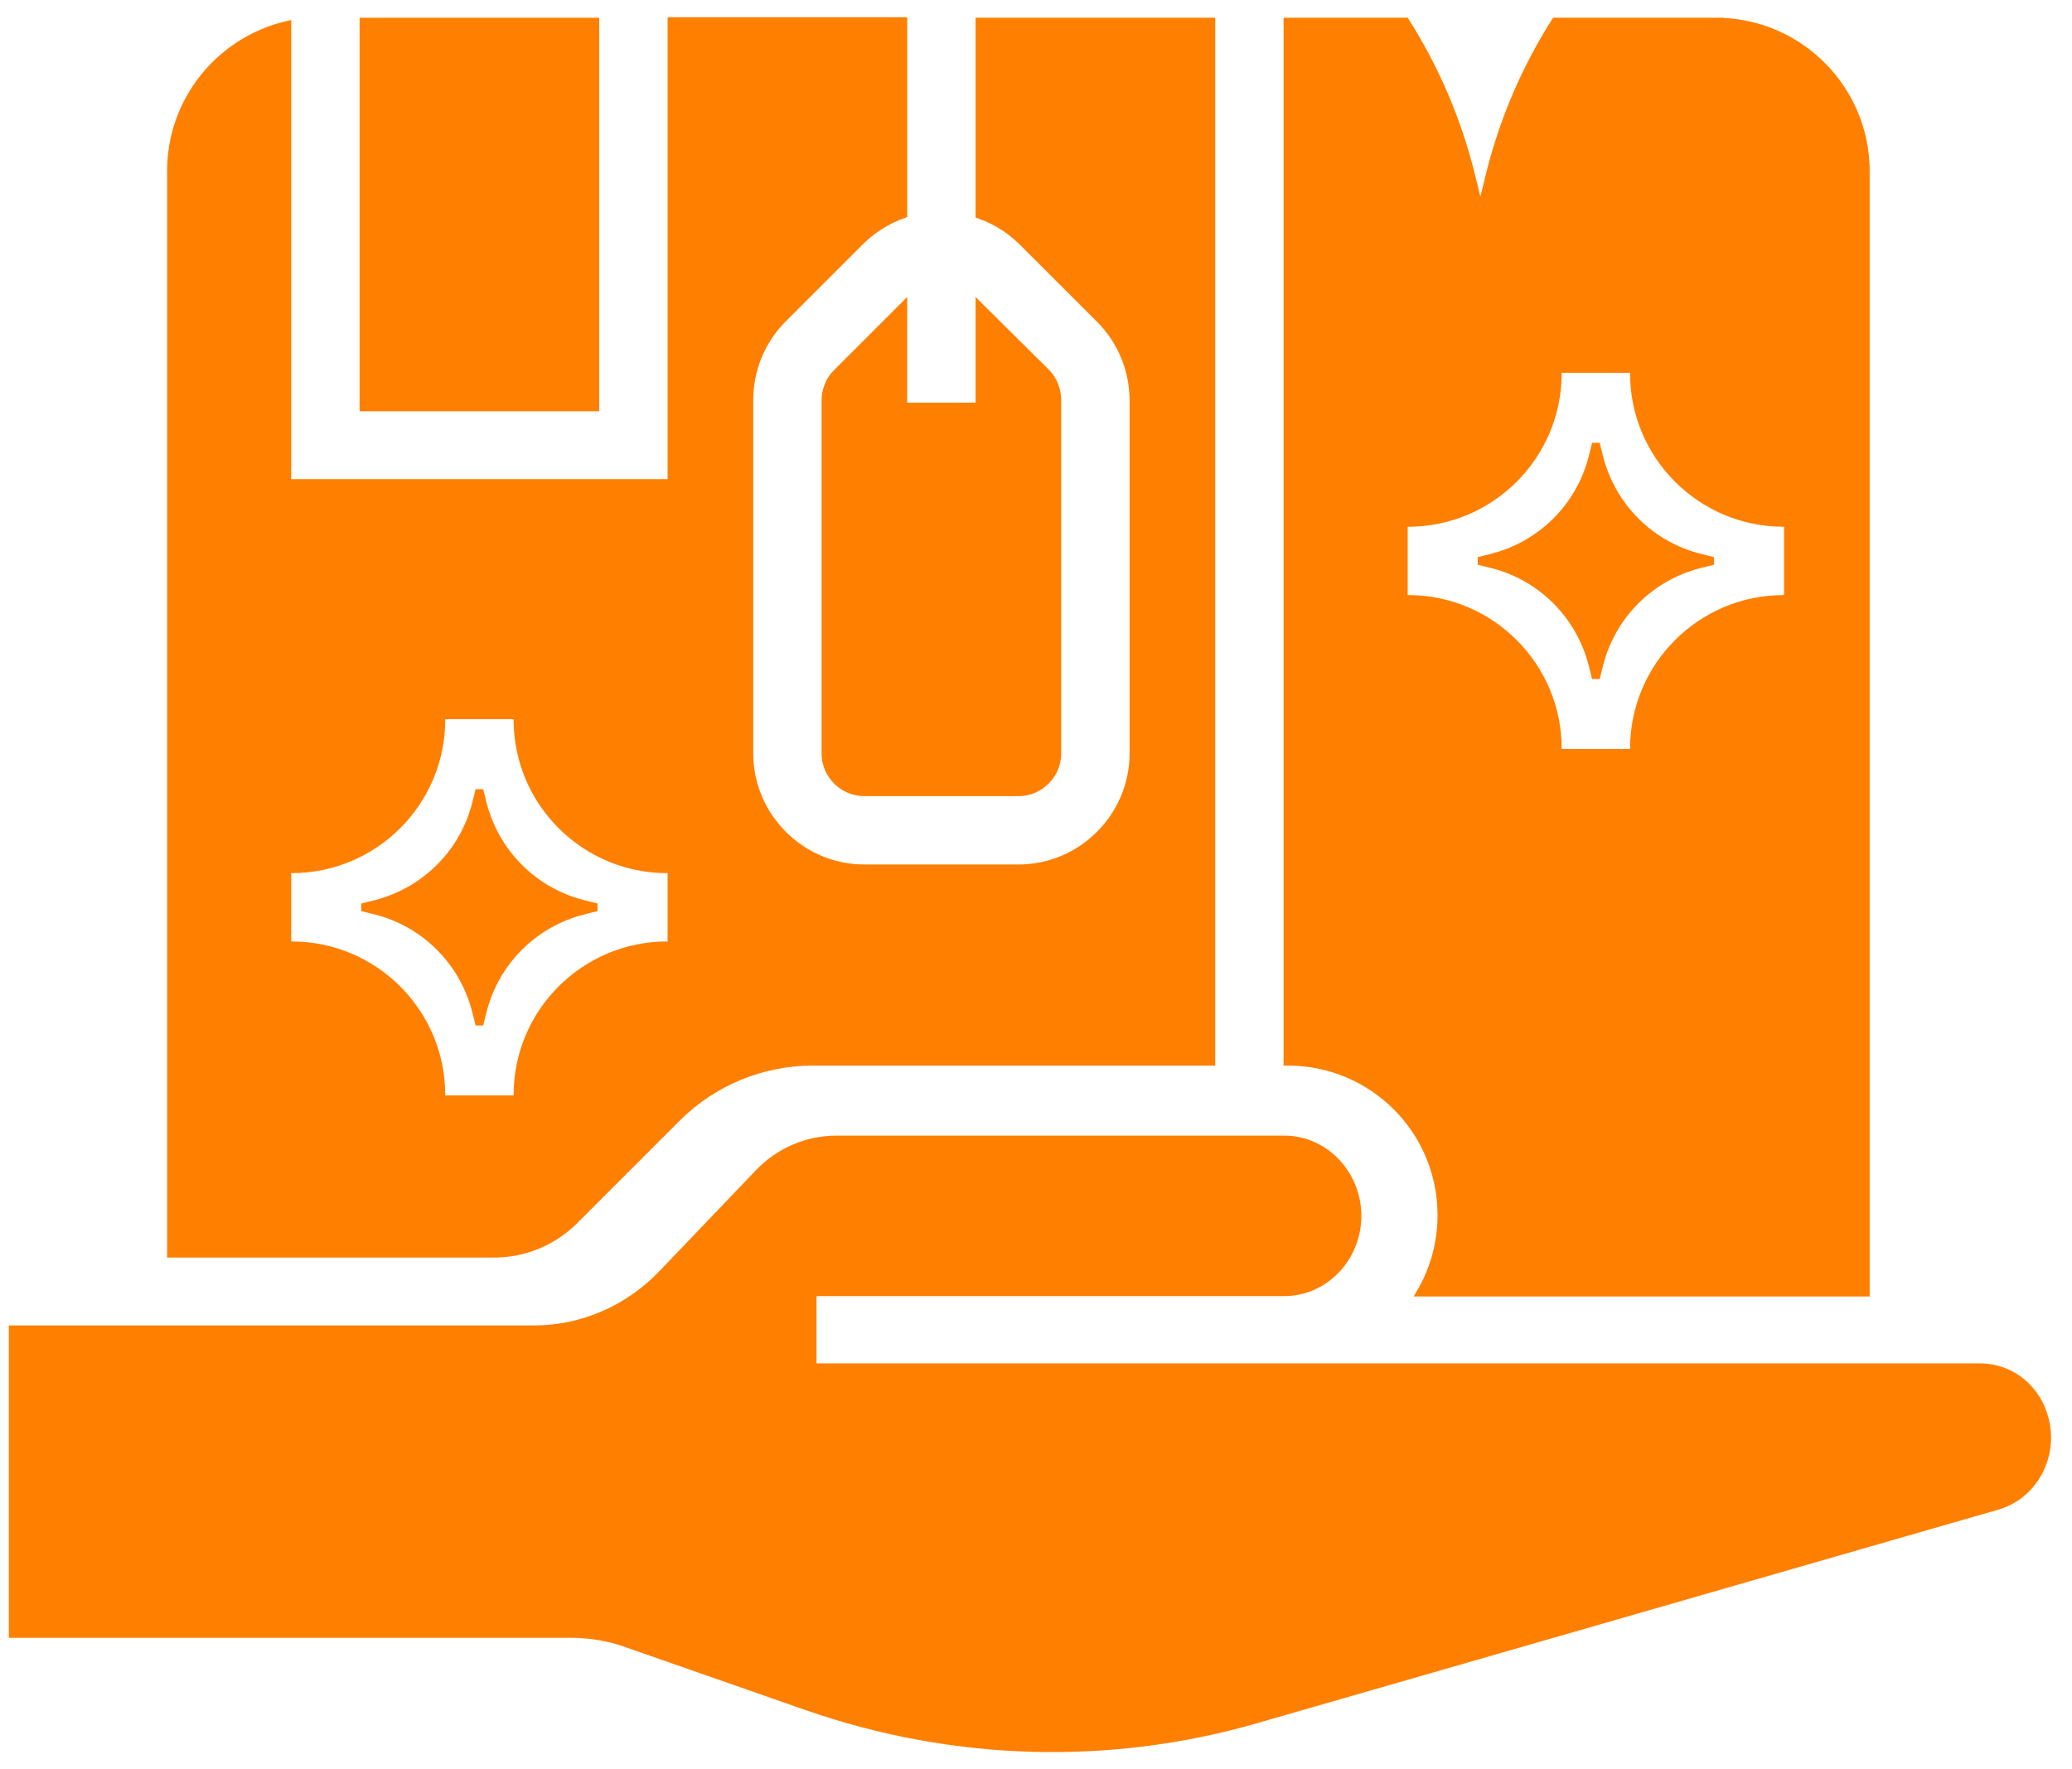 <svg width="96" height="82" viewBox="0 0 96 82" fill="none" xmlns="http://www.w3.org/2000/svg">
<g id="Group 585">
<path id="Vector" d="M68.565 25.899V26.093L69.1 26.226C71.383 26.797 73.139 28.575 73.71 30.836C73.71 30.836 73.71 30.836 73.71 30.836L73.844 31.371H74.038L74.172 30.836C74.742 28.553 76.52 26.797 78.781 26.226L79.316 26.093V25.899L78.781 25.765C76.499 25.194 74.743 23.416 74.172 21.155C74.172 21.155 74.171 21.155 74.171 21.155L74.038 20.62H73.844L73.71 21.155C73.139 23.438 71.362 25.194 69.1 25.765L68.565 25.899Z" fill="#FF7F00" stroke="#FF7F00" stroke-width="0.2"/>
<path id="Vector_2" d="M16.836 41.952V42.146L17.372 42.28C19.654 42.851 21.41 44.628 21.981 46.89C21.981 46.89 21.981 46.89 21.981 46.89L22.115 47.425H22.309L22.443 46.89C23.014 44.607 24.791 42.851 27.053 42.28L27.587 42.146V41.952L27.052 41.818C24.77 41.248 23.014 39.47 22.443 37.209C22.443 37.209 22.443 37.209 22.443 37.209L22.309 36.674H22.115L21.981 37.209C21.41 39.492 19.633 41.248 17.371 41.818L16.836 41.952Z" fill="#FF7F00" stroke="#FF7F00" stroke-width="0.2"/>
<path id="Vector_3" d="M79.693 0.926L79.695 0.923H79.514H72.067H72.012L71.983 0.969C70.617 3.119 69.609 5.47 68.982 7.933L68.982 7.933L68.589 9.525L68.195 7.933L68.195 7.933C67.568 5.47 66.561 3.119 65.195 0.969L65.165 0.923H65.111H59.67H59.57V1.023V49.184V49.284H59.67C63.561 49.284 66.705 52.428 66.705 56.319C66.705 57.55 66.375 58.782 65.76 59.836L65.672 59.987H65.846H86.426H86.526V59.887V7.936C86.526 4.128 83.478 1.021 79.693 0.926ZM82.759 27.679H82.636C78.768 27.679 75.624 30.823 75.624 34.691V34.814H72.256V34.691C72.256 30.823 69.112 27.679 65.244 27.679H65.121V24.312H65.244C69.112 24.312 72.256 21.168 72.256 17.3V17.177H75.624V17.3C75.624 21.168 78.768 24.312 82.636 24.312H82.759V27.679Z" fill="#FF7F00" stroke="#FF7F00" stroke-width="0.2"/>
<path id="Vector_4" d="M41.933 14.245L41.933 14.004L41.763 14.175L38.708 17.229C38.354 17.584 38.166 18.055 38.166 18.571V34.915C38.166 35.951 39.013 36.798 40.05 36.798H47.184C48.221 36.798 49.068 35.951 49.068 34.915V18.549C49.068 18.056 48.881 17.562 48.526 17.207L48.526 17.207L45.471 14.174L45.301 14.005V14.245V18.761H41.933L41.933 14.245Z" fill="#FF7F00" stroke="#FF7F00" stroke-width="0.2"/>
<path id="Vector_5" d="M31.031 22.305H13.394V1.179V1.053L13.271 1.082C10.105 1.828 7.843 4.655 7.843 7.913V58.08V58.18H7.942H22.814C24.268 58.203 25.654 57.635 26.676 56.612L26.705 56.583V56.583L31.425 51.863C33.078 50.21 35.327 49.284 37.664 49.284H56.104H56.204V49.184V1.022V0.922H56.104H45.401H45.301V1.022V9.941V10.012L45.368 10.035C46.112 10.298 46.768 10.713 47.337 11.283L50.905 14.85C51.889 15.835 52.436 17.169 52.436 18.57V34.914C52.436 37.802 50.073 40.165 47.185 40.165H40.05C37.162 40.165 34.799 37.802 34.799 34.914V18.548C34.799 17.147 35.346 15.812 36.33 14.828L39.898 11.26C40.445 10.713 41.124 10.275 41.867 10.013L41.934 9.99V9.919V1V0.9H41.834H31.131H31.031V1V22.305ZM13.517 43.732H13.394V40.365H13.517C17.385 40.365 20.529 37.221 20.529 33.353V33.23H23.896V33.353C23.896 37.221 27.04 40.365 30.908 40.365H31.031V43.732H30.908C27.04 43.732 23.896 46.876 23.896 50.744V50.867H20.529V50.744C20.529 46.876 17.385 43.732 13.517 43.732Z" fill="#FF7F00" stroke="#FF7F00" stroke-width="0.2"/>
<path id="Vector_6" d="M91.769 63.287C93.201 63.293 94.453 64.292 94.82 65.76C95.274 67.524 94.28 69.361 92.585 69.861L92.584 69.861L58.317 79.736L91.769 63.287ZM91.769 63.287L91.768 63.287H91.757H37.731V59.968H59.509C61.419 59.968 62.974 58.336 62.974 56.35C62.974 54.363 61.419 52.731 59.509 52.731H38.747C37.373 52.731 36.064 53.292 35.098 54.301L30.618 58.986C29.058 60.616 26.939 61.528 24.737 61.528H0.609H0.509V61.628V75.703V75.803H0.609H26.441C27.334 75.803 28.227 75.955 29.057 76.259L29.058 76.259L37.367 79.162L37.368 79.162C44.139 81.522 51.439 81.743 58.317 79.736L91.769 63.287Z" fill="#FF7F00" stroke="#FF7F00" stroke-width="0.2"/>
<path id="Vector_7" d="M16.861 0.923H16.761V1.023V18.86V18.96H16.861H27.563H27.663V18.86V1.023V0.923H27.563H16.861Z" fill="#FF7F00" stroke="#FF7F00" stroke-width="0.2"/>
</g>
</svg>
